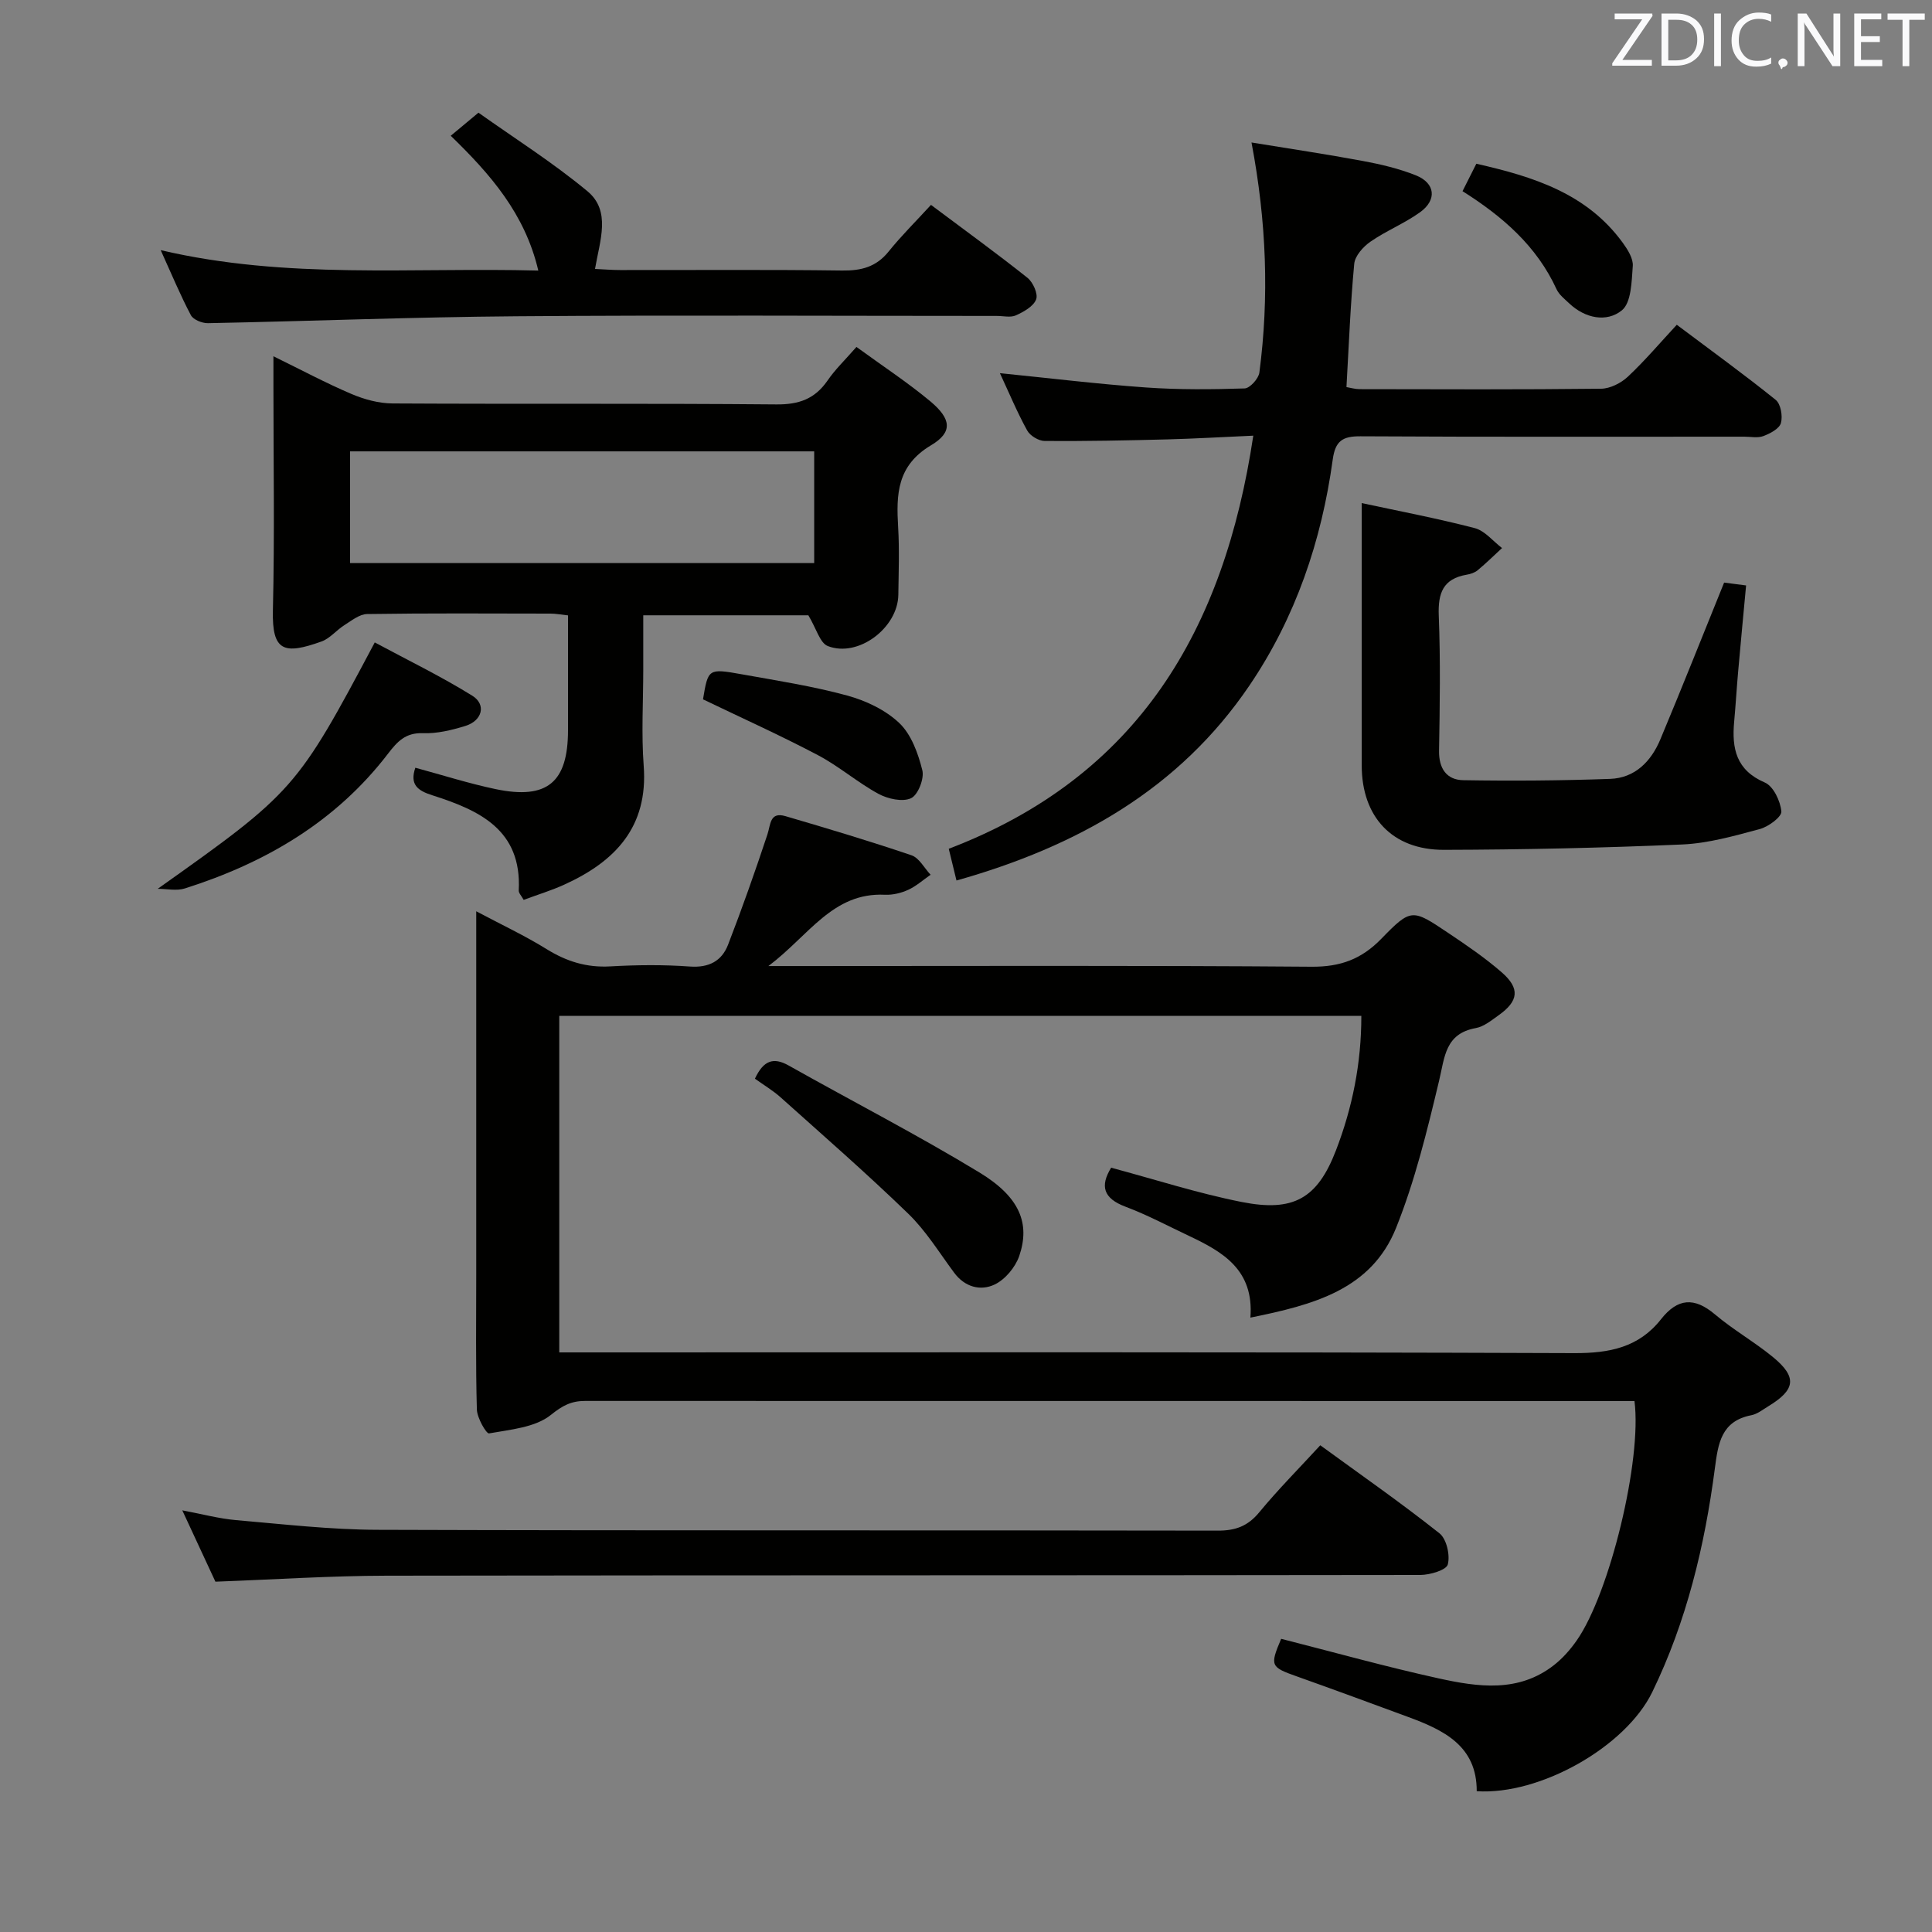 <svg enable-background="new 0 0 400 400" viewBox="0 0 400 400" xmlns="http://www.w3.org/2000/svg"><rect x="0" y="0" width="400" height="400" fill="#808080" stroke="none"/><g fill="#010100"><path d="m305.74 370.85c.04-9.41-6.87-12.68-14.3-15.41-7.63-2.81-15.26-5.63-22.92-8.35-5.47-1.94-5.64-2.2-3.27-7.79 10.85 2.76 21.66 5.78 32.6 8.19 8.15 1.79 16.55 3.01 23.9-2.76 1.8-1.41 3.38-3.21 4.7-5.1 6.86-9.83 13.53-37.4 11.95-49.56-1.72 0-3.51 0-5.3 0-70.66 0-141.31 0-211.97-.02-2.83 0-4.64.93-7.06 2.88-3.24 2.62-8.39 3.04-12.82 3.84-.56.1-2.47-3.2-2.52-4.95-.26-9.32-.13-18.66-.13-27.99 0-23 0-45.99 0-68.99 0-1.79 0-3.59 0-6.17 5.33 2.83 10.12 5.07 14.58 7.84 4.11 2.55 8.28 3.85 13.17 3.57 5.48-.31 11.02-.37 16.49.03 3.94.28 6.59-1.14 7.9-4.52 2.91-7.53 5.6-15.15 8.14-22.81.69-2.07.47-4.75 3.72-3.81 8.75 2.56 17.49 5.18 26.12 8.11 1.59.54 2.65 2.65 3.95 4.03-1.54 1.06-2.97 2.36-4.64 3.12-1.46.67-3.22 1.09-4.81 1.02-10.84-.53-15.74 8.46-24.13 14.76h6.45c35.33 0 70.66-.14 105.99.14 5.97.05 10.35-1.56 14.46-5.79 6.15-6.33 6.41-6.19 13.71-1.3 3.87 2.59 7.75 5.23 11.25 8.28 3.79 3.31 3.45 5.93-.65 8.84-1.48 1.05-3.05 2.36-4.74 2.67-6.39 1.15-6.44 6.02-7.62 10.94-2.46 10.28-4.98 20.67-8.9 30.44-5.15 12.81-17.15 15.93-30.16 18.57.78-9.9-5.72-13.62-12.71-16.92-4.36-2.06-8.64-4.35-13.14-6.04-4.63-1.74-5.3-4.3-2.98-8.08 9.14 2.45 17.99 5.31 27.04 7.1 10.66 2.11 15.65-.67 19.5-10.67 3.39-8.8 5.27-18.04 5.26-27.86-55.51 0-110.6 0-166.06 0v69.67h6.16c67.99 0 135.98-.11 203.97.15 7.32.03 13.39-1.19 17.98-7.02 3.44-4.36 6.87-4.62 11.15-1.01 3.8 3.21 8.2 5.71 12.05 8.87 5.02 4.14 4.65 6.74-1 10.17-1.14.69-2.27 1.61-3.52 1.85-6.25 1.22-6.86 5.87-7.54 11.03-2.1 16.03-5.85 31.66-12.96 46.29-5.52 11.35-23.24 21.37-36.34 20.52z"/><path d="m177.32 71.83c5.4 3.94 10.56 7.32 15.27 11.24 4.36 3.64 4.74 6.4.17 9.12-7.08 4.22-7.21 10.17-6.81 16.96.28 4.65.1 9.32.04 13.99-.09 6.85-8.3 13.07-14.6 10.62-1.64-.64-2.37-3.62-4.03-6.37-10.3 0-21.87 0-34.18 0v11.18c0 6.66-.41 13.35.09 19.98.95 12.65-5.88 19.79-16.39 24.58-2.69 1.23-5.54 2.09-8.46 3.18-.46-.84-1.05-1.41-1.02-1.95.66-12.63-8.25-16.63-17.94-19.72-3.04-.97-4.65-2.23-3.47-5.69 5.59 1.51 11.05 3.26 16.63 4.43 10.68 2.23 14.98-1.4 14.98-12.2 0-7.8 0-15.61 0-23.77-1.43-.15-2.52-.37-3.61-.37-12.66-.02-25.32-.1-37.97.09-1.59.02-3.23 1.36-4.72 2.3-1.65 1.04-2.99 2.76-4.75 3.39-7.73 2.76-10.25 2.08-10.05-6.43.37-15.48.11-30.97.11-46.46 0-1.81 0-3.62 0-6.17 5.78 2.83 10.86 5.55 16.14 7.8 2.66 1.13 5.68 1.96 8.55 1.97 26.48.15 52.96-.04 79.44.2 4.64.04 7.92-1.11 10.55-4.88 1.58-2.32 3.63-4.28 6.03-7.02zm-8.75 21.62c-32.38 0-64.15 0-96.1 0v23.13h96.1c0-7.86 0-15.31 0-23.13z"/><path d="m207.02 77.26c10.45 1.05 20.32 2.26 30.21 2.96 6.79.48 13.64.42 20.45.2 1.09-.03 2.89-2.02 3.06-3.28 2.04-15.62 1.49-31.18-1.63-47.64 7.9 1.29 15.51 2.42 23.06 3.83 3.73.69 7.49 1.58 10.99 2.98 4.01 1.61 4.39 5.09.84 7.64-3.22 2.31-7.01 3.83-10.27 6.09-1.5 1.04-3.19 2.93-3.35 4.57-.79 8.4-1.11 16.84-1.61 25.53.83.14 1.78.43 2.72.43 16.66.03 33.33.1 49.99-.09 1.88-.02 4.13-1.16 5.55-2.49 3.51-3.29 6.64-6.99 10.13-10.75 7.28 5.47 14.02 10.34 20.48 15.55 1.05.84 1.48 3.37 1.08 4.8-.33 1.17-2.22 2.16-3.62 2.69-1.17.45-2.63.13-3.96.13-26.49 0-52.99.07-79.48-.08-3.7-.02-5.2.95-5.73 4.8-2.31 16.83-7.68 32.7-17.25 46.8-14.53 21.43-35.63 33.31-60.65 40.37-.57-2.34-1.09-4.48-1.6-6.57 39.24-14.98 57.01-45.28 63.05-85.53-6.49.29-12.1.62-17.71.77-8.49.22-16.99.39-25.48.33-1.25-.01-3.02-1.08-3.62-2.17-2.07-3.75-3.73-7.74-5.65-11.87z"/><path d="m44.6 327.47c-2.13-4.59-4.29-9.24-6.86-14.77 4.15.78 7.59 1.71 11.07 2.02 9.77.84 19.56 1.98 29.34 2.01 57.99.19 115.99.06 173.98.17 3.66.01 6.21-.92 8.58-3.79 3.9-4.73 8.24-9.09 12.64-13.88 8.44 6.15 16.75 11.94 24.67 18.22 1.48 1.17 2.24 4.53 1.73 6.45-.31 1.18-3.69 2.17-5.69 2.18-71.33.11-142.65.03-213.98.15-11.6.02-23.23.79-35.48 1.24z"/><path d="m281.93 104.16c7.54 1.62 15.54 3.14 23.4 5.18 2.1.55 3.78 2.71 5.65 4.13-1.67 1.54-3.3 3.14-5.05 4.6-.61.5-1.49.79-2.29.92-4.88.84-5.94 3.82-5.76 8.46.37 9.31.22 18.64.06 27.96-.07 3.72 1.59 6.07 5.02 6.12 10.13.17 20.27.09 30.39-.27 5.16-.18 8.49-3.62 10.4-8.16 4.47-10.68 8.74-21.45 13.21-32.48 1.08.14 2.52.33 4.55.59-.56 6.01-1.12 11.89-1.64 17.77-.31 3.47-.51 6.95-.83 10.43-.51 5.54.39 10.05 6.36 12.61 1.76.76 3.22 3.84 3.41 5.98.1 1.12-2.68 3.17-4.47 3.65-5.26 1.41-10.65 2.95-16.05 3.19-16.44.71-32.91 1.07-49.36 1.11-10.71.02-17-6.84-17-17.48 0-17.93 0-35.87 0-54.31z"/><path d="m192.75 42.42c7.28 5.45 13.74 10.13 19.98 15.1 1.15.92 2.23 3.34 1.79 4.47-.56 1.45-2.56 2.56-4.18 3.3-1.11.5-2.62.12-3.96.12-33.16 0-66.31-.19-99.47.07-21.29.16-42.57 1.01-63.86 1.43-1.21.02-3.05-.72-3.54-1.67-2.16-4.09-3.94-8.38-6.24-13.45 26.14 6.12 51.89 3.53 78.18 4.23-2.77-11.8-9.94-19.96-18.13-27.91 1.67-1.39 3.16-2.63 5.74-4.78 7.4 5.26 15.36 10.29 22.55 16.25 4.94 4.1 2.6 10.14 1.58 16.1 1.79.08 3.49.23 5.2.23 15.33.02 30.66-.11 45.98.1 3.96.05 7.03-.74 9.59-3.91 2.6-3.23 5.56-6.16 8.79-9.68z"/><path d="m32.65 184.02c28.26-20.04 28.82-20.66 44.94-51.01 6.74 3.62 13.67 6.99 20.18 11.02 2.97 1.84 2.08 5.19-1.43 6.27-2.83.87-5.87 1.61-8.78 1.5-3.58-.14-5.3 1.73-7.2 4.21-10.81 14.12-25.41 22.64-42.08 27.93-1.71.55-3.74.08-5.63.08z"/><path d="m156.3 223.33c1.76-3.77 3.81-4.52 7-2.72 13.16 7.41 26.61 14.32 39.5 22.15 8.32 5.06 10.52 10.52 8.23 17.26-.8 2.34-2.92 4.89-5.11 5.93-2.92 1.38-6.17.54-8.39-2.47-3.07-4.14-5.82-8.65-9.48-12.19-8.56-8.3-17.57-16.15-26.45-24.11-1.58-1.41-3.44-2.51-5.3-3.85z"/><path d="m145.55 144.79c1.06-6.34 1.07-6.43 8-5.19 7.31 1.31 14.68 2.45 21.83 4.4 3.88 1.05 7.95 2.98 10.81 5.7 2.49 2.37 3.9 6.29 4.77 9.78.43 1.73-.9 5.13-2.35 5.79-1.78.81-4.81.13-6.75-.92-4.35-2.37-8.17-5.72-12.55-8.02-7.72-4.07-15.69-7.66-23.76-11.54z"/><path d="m302.8 39.58c.97-1.92 1.84-3.65 2.86-5.68 11.76 2.67 22.84 6.11 30.29 16.33 1.03 1.42 2.22 3.28 2.1 4.85-.24 3.19-.29 7.6-2.28 9.19-3.13 2.52-7.57 1.66-10.86-1.44-.96-.91-2.11-1.8-2.64-2.94-4.1-8.94-11.15-15.06-19.47-20.31z"/></g><path d="m342.2 3.2-6.3 9.2h6.1v1.2h-8.2v-.5l6.2-9.1h-5.7v-1.2h7.8v.4z" fill="#fafafb"/><path d="m344 13.7v-10.9h3.1c1.6 0 3 .5 4.1 1.4 1.1 1 1.6 2.2 1.6 3.9s-.5 3-1.6 4-2.5 1.5-4.2 1.5h-3zm1.4-9.6v8.4h1.6c1.4 0 2.5-.4 3.2-1.1.8-.8 1.2-1.8 1.2-3.2s-.4-2.4-1.2-3.1-1.8-1-3.1-1z" fill="#fafafb"/><path d="m356.3 2.8v10.9h-1.4v-10.9z" fill="#fafafb"/><path d="m366.6 13.2c-.8.4-1.8.6-3 .6-1.6 0-2.8-.5-3.7-1.5s-1.4-2.3-1.4-3.9c0-1.7.5-3.2 1.6-4.2s2.4-1.6 4-1.6c1 0 1.9.1 2.6.4v1.5c-.8-.4-1.6-.6-2.6-.6-1.2 0-2.2.4-3 1.2s-1.1 1.9-1.1 3.3c0 1.3.4 2.3 1.1 3.1s1.6 1.1 2.8 1.1c1.1 0 2-.2 2.8-.7v1.3z" fill="#fafafb"/><path d="m368.2 13c0-.3.1-.5.3-.6.2-.2.4-.3.6-.3.3 0 .5.1.7.3s.3.4.3.6-.1.5-.3.6c-.2.2-.4.3-.7.3-.3 1-.5-.1-.6-.3-.2-.2-.3-.4-.3-.6z" fill="#fafafb"/><path d="m381.1 13.7h-1.7l-5.5-8.4c-.2-.2-.3-.5-.4-.7 0 .2.1.8.1 1.5v7.6h-1.4v-10.9h1.8l5.3 8.3c.3.4.4.6.4.8 0-.3-.1-.8-.1-1.6v-7.5h1.4v10.9z" fill="#fafafb"/><path d="m389.7 13.7h-5.8v-10.9h5.6v1.2h-4.2v3.5h3.9v1.2h-3.9v3.7h4.4z" fill="#fafafb"/><path d="m398.4 4.1h-3.1v9.6h-1.4v-9.6h-3.1v-1.3h7.7v1.3z" fill="#fafafb"/></svg>